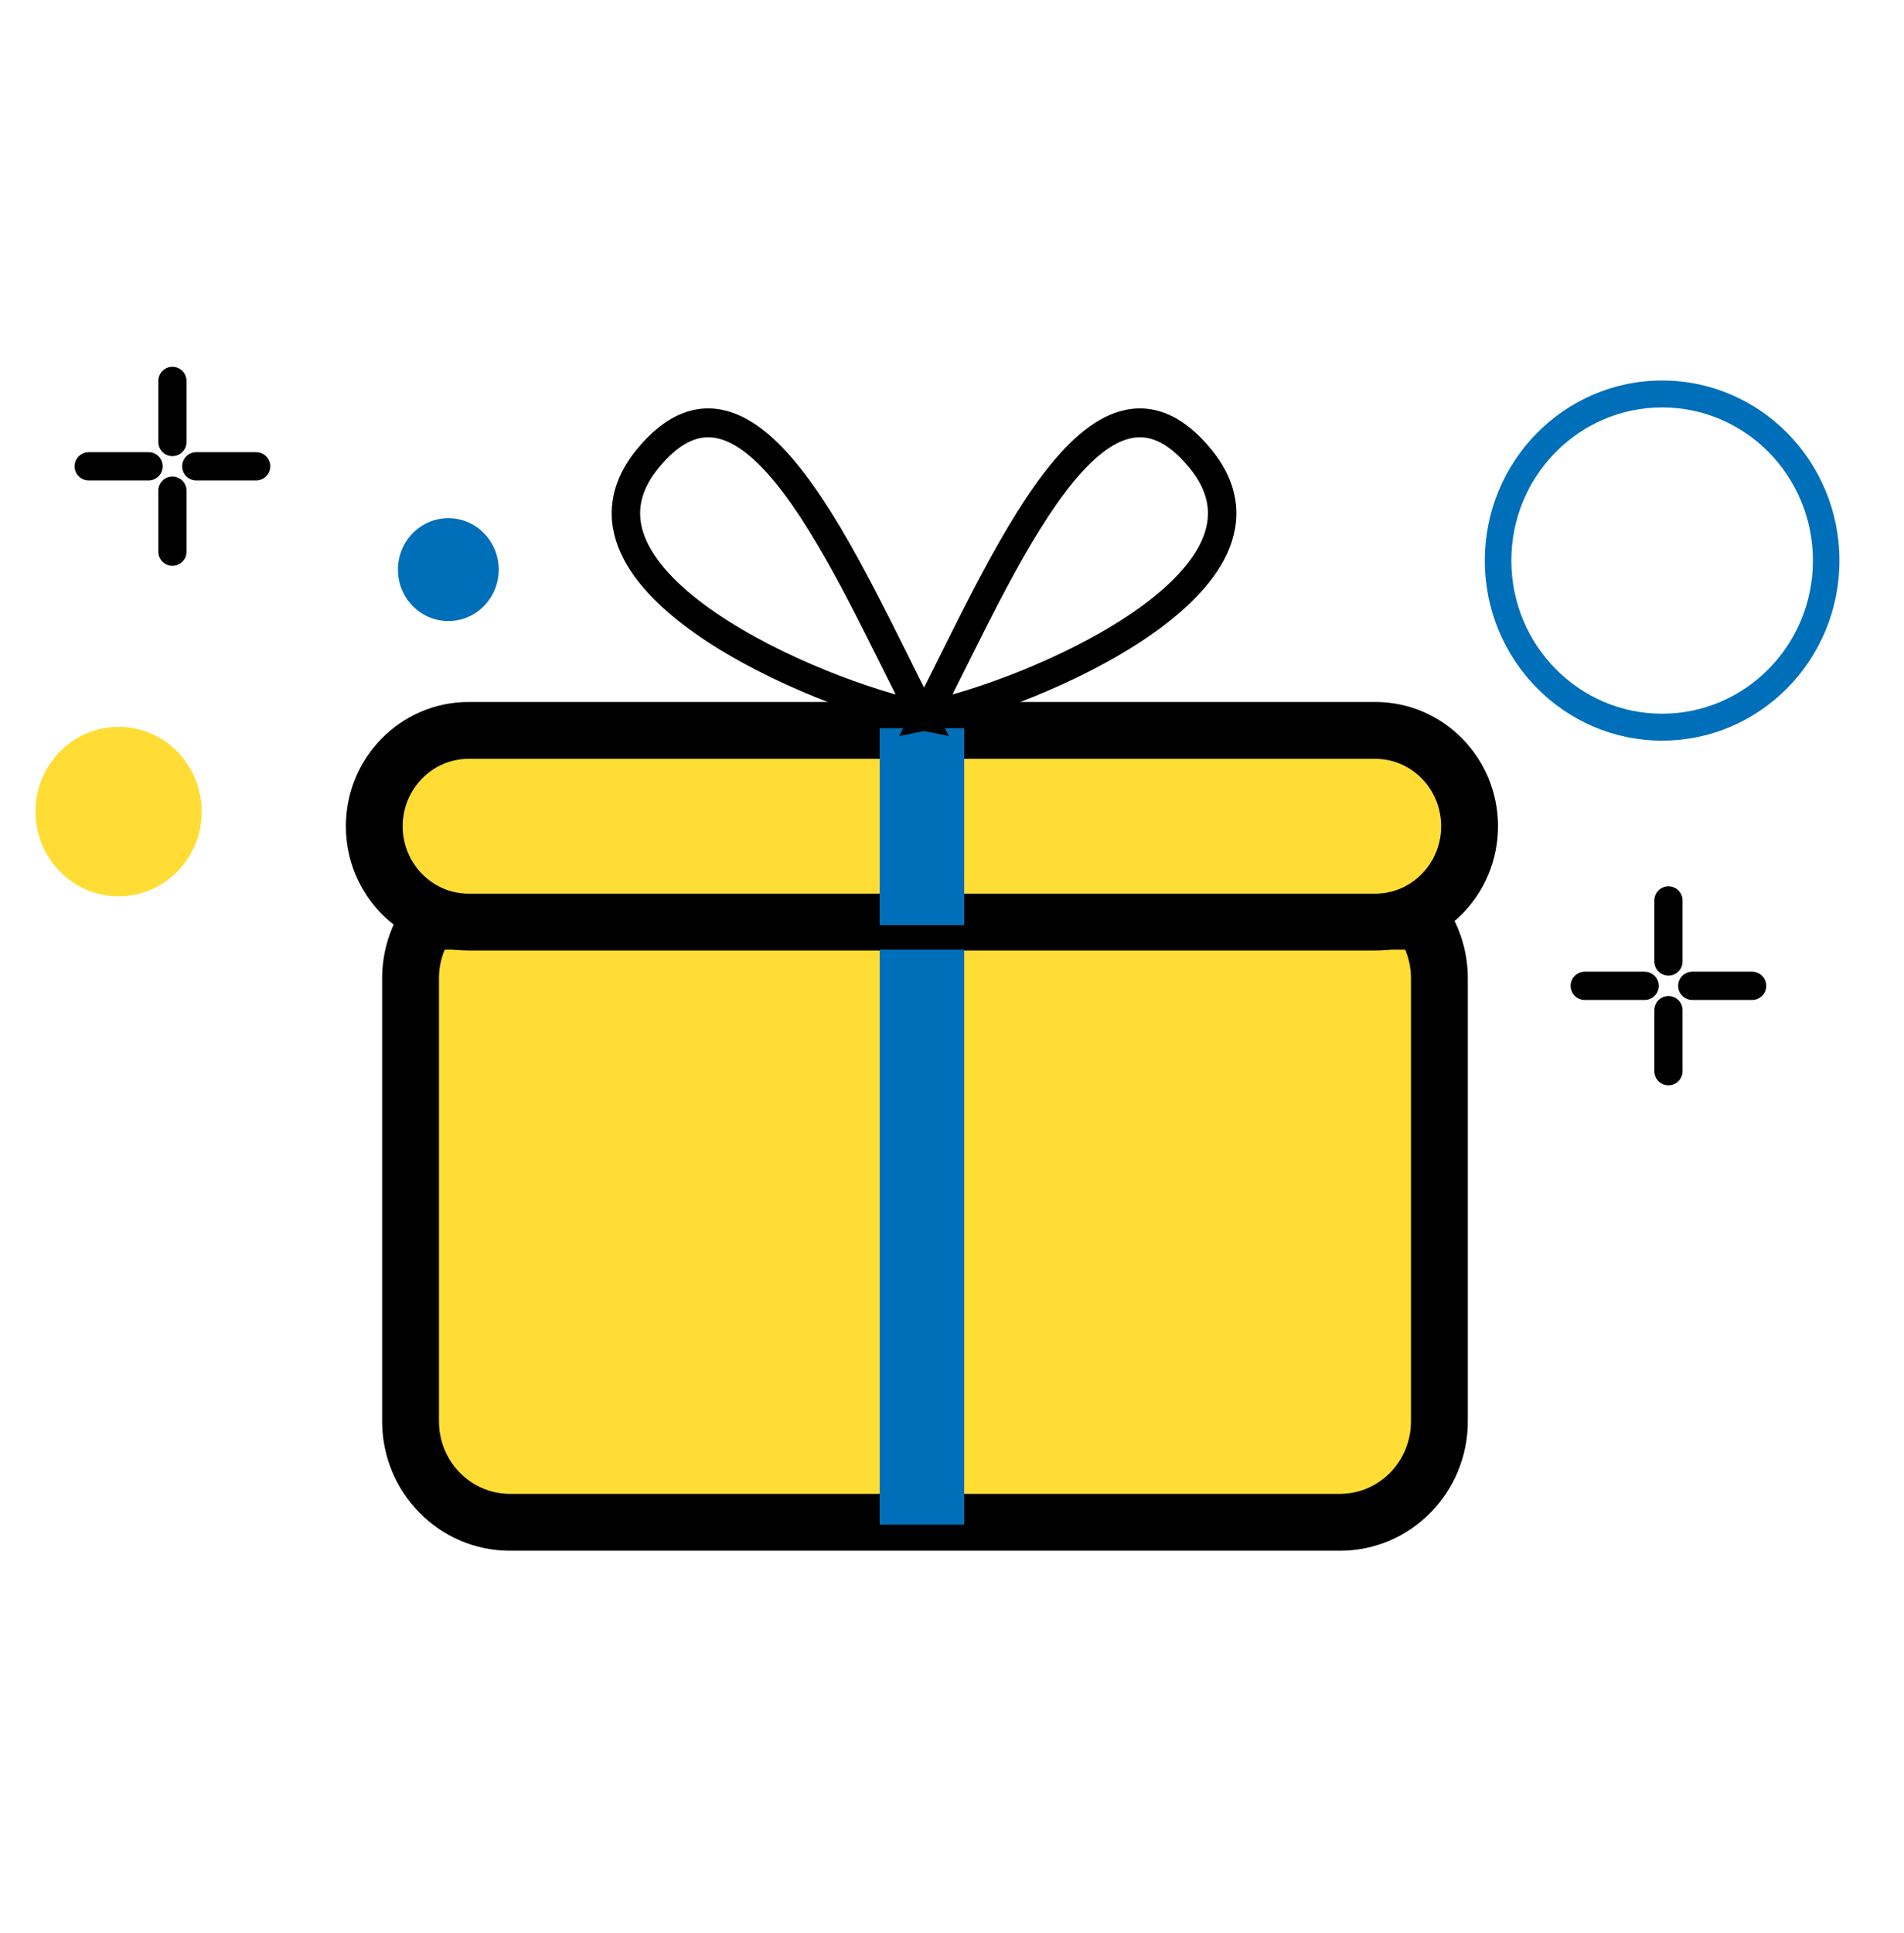 <svg width="67" height="68" viewBox="0 0 67 68" fill="none" xmlns="http://www.w3.org/2000/svg">
<path fill-rule="evenodd" clip-rule="evenodd" d="M58.489 14.331C55.559 14.331 53.183 16.742 53.183 19.718C53.183 22.692 55.559 25.104 58.489 25.104C61.42 25.104 63.795 22.692 63.795 19.718C63.795 16.742 61.42 14.331 58.489 14.331ZM52.25 19.718C52.25 16.22 55.044 13.384 58.489 13.384C61.935 13.384 64.728 16.22 64.728 19.718C64.728 23.215 61.935 26.051 58.489 26.051C55.044 26.051 52.25 23.215 52.25 19.718Z" fill="#006FB9"/>
<path d="M15.777 21.845C16.756 21.845 17.55 21.035 17.55 20.036C17.55 19.037 16.756 18.227 15.777 18.227C14.797 18.227 14.003 19.037 14.003 20.036C14.003 21.035 14.797 21.845 15.777 21.845Z" fill="#006FB9"/>
<path d="M47.151 30.861H17.947C16.014 30.861 14.447 32.452 14.447 34.414V49.993C14.447 51.956 16.014 53.546 17.947 53.546H47.151C49.084 53.546 50.651 51.956 50.651 49.993V34.414C50.651 32.452 49.084 30.861 47.151 30.861Z" fill="#FFDD35" stroke="black" stroke-width="2"/>
<path d="M48.393 25.691H16.491C14.658 25.691 13.171 27.201 13.171 29.062C13.171 30.924 14.658 32.433 16.491 32.433H48.393C50.227 32.433 51.713 30.924 51.713 29.062C51.713 27.201 50.227 25.691 48.393 25.691Z" fill="#FFDD35" stroke="black" stroke-width="2"/>
<path d="M33.93 25.614H30.954V53.624H33.93V25.614Z" fill="#006FB9"/>
<path d="M50.939 32.54H13.947V33.402H50.939V32.54Z" fill="black"/>
<path d="M32.463 25.184L32.365 25.681L33.393 25.89L32.906 24.948L32.463 25.184ZM32.561 24.686C30.756 24.32 27.525 23.151 25.197 21.561C24.027 20.762 23.149 19.899 22.754 19.035C22.561 18.613 22.488 18.199 22.543 17.79C22.598 17.379 22.786 16.935 23.175 16.459L22.406 15.81C21.919 16.405 21.636 17.022 21.552 17.654C21.468 18.286 21.588 18.894 21.847 19.462C22.357 20.578 23.418 21.569 24.639 22.403C27.093 24.079 30.451 25.293 32.365 25.681L32.561 24.686ZM23.175 16.459C23.593 15.948 23.979 15.655 24.325 15.507C24.663 15.363 24.988 15.347 25.316 15.434C26.009 15.617 26.762 16.271 27.562 17.332C29.153 19.441 30.633 22.734 32.021 25.419L32.906 24.948C31.566 22.355 30.016 18.915 28.356 16.715C27.531 15.621 26.603 14.726 25.569 14.452C25.035 14.31 24.485 14.338 23.938 14.571C23.4 14.8 22.892 15.216 22.406 15.81L23.175 16.459Z" fill="black"/>
<path d="M32.569 25.184L32.667 25.681L31.64 25.89L32.126 24.948L32.569 25.184ZM32.471 24.686C34.277 24.32 37.507 23.151 39.836 21.561C41.005 20.762 41.884 19.899 42.278 19.035C42.471 18.613 42.544 18.199 42.489 17.79C42.435 17.379 42.247 16.935 41.858 16.459L42.627 15.81C43.113 16.405 43.396 17.022 43.48 17.654C43.565 18.286 43.445 18.894 43.186 19.462C42.676 20.578 41.615 21.569 40.394 22.403C37.94 24.079 34.582 25.293 32.667 25.681L32.471 24.686ZM41.858 16.459C41.44 15.948 41.054 15.655 40.707 15.507C40.369 15.363 40.045 15.347 39.716 15.434C39.024 15.617 38.271 16.271 37.471 17.332C35.88 19.441 34.4 22.734 33.012 25.419L32.126 24.948C33.467 22.355 35.017 18.915 36.677 16.715C37.502 15.621 38.429 14.726 39.463 14.452C39.998 14.31 40.548 14.338 41.094 14.571C41.632 14.8 42.141 15.216 42.627 15.81L41.858 16.459Z" fill="black"/>
<path d="M4.174 31.528C5.789 31.528 7.098 30.193 7.098 28.547C7.098 26.9 5.789 25.565 4.174 25.565C2.559 25.565 1.25 26.9 1.25 28.547C1.25 30.193 2.559 31.528 4.174 31.528Z" fill="#FFDD35"/>
<path d="M6.067 13.399V15.548" stroke="black" stroke-width="0.993" stroke-linecap="round" stroke-linejoin="round"/>
<path d="M6.067 17.258V19.406" stroke="black" stroke-width="0.993" stroke-linecap="round" stroke-linejoin="round"/>
<path d="M9.013 16.402H6.906" stroke="black" stroke-width="0.993" stroke-linecap="round" stroke-linejoin="round"/>
<path d="M5.228 16.402H3.121" stroke="black" stroke-width="0.993" stroke-linecap="round" stroke-linejoin="round"/>
<path d="M58.711 31.672V33.82" stroke="black" stroke-width="0.993" stroke-linecap="round" stroke-linejoin="round"/>
<path d="M58.711 35.531V37.68" stroke="black" stroke-width="0.993" stroke-linecap="round" stroke-linejoin="round"/>
<path d="M61.656 34.676H59.549" stroke="black" stroke-width="0.993" stroke-linecap="round" stroke-linejoin="round"/>
<path d="M57.872 34.676H55.765" stroke="black" stroke-width="0.993" stroke-linecap="round" stroke-linejoin="round"/>
</svg>
